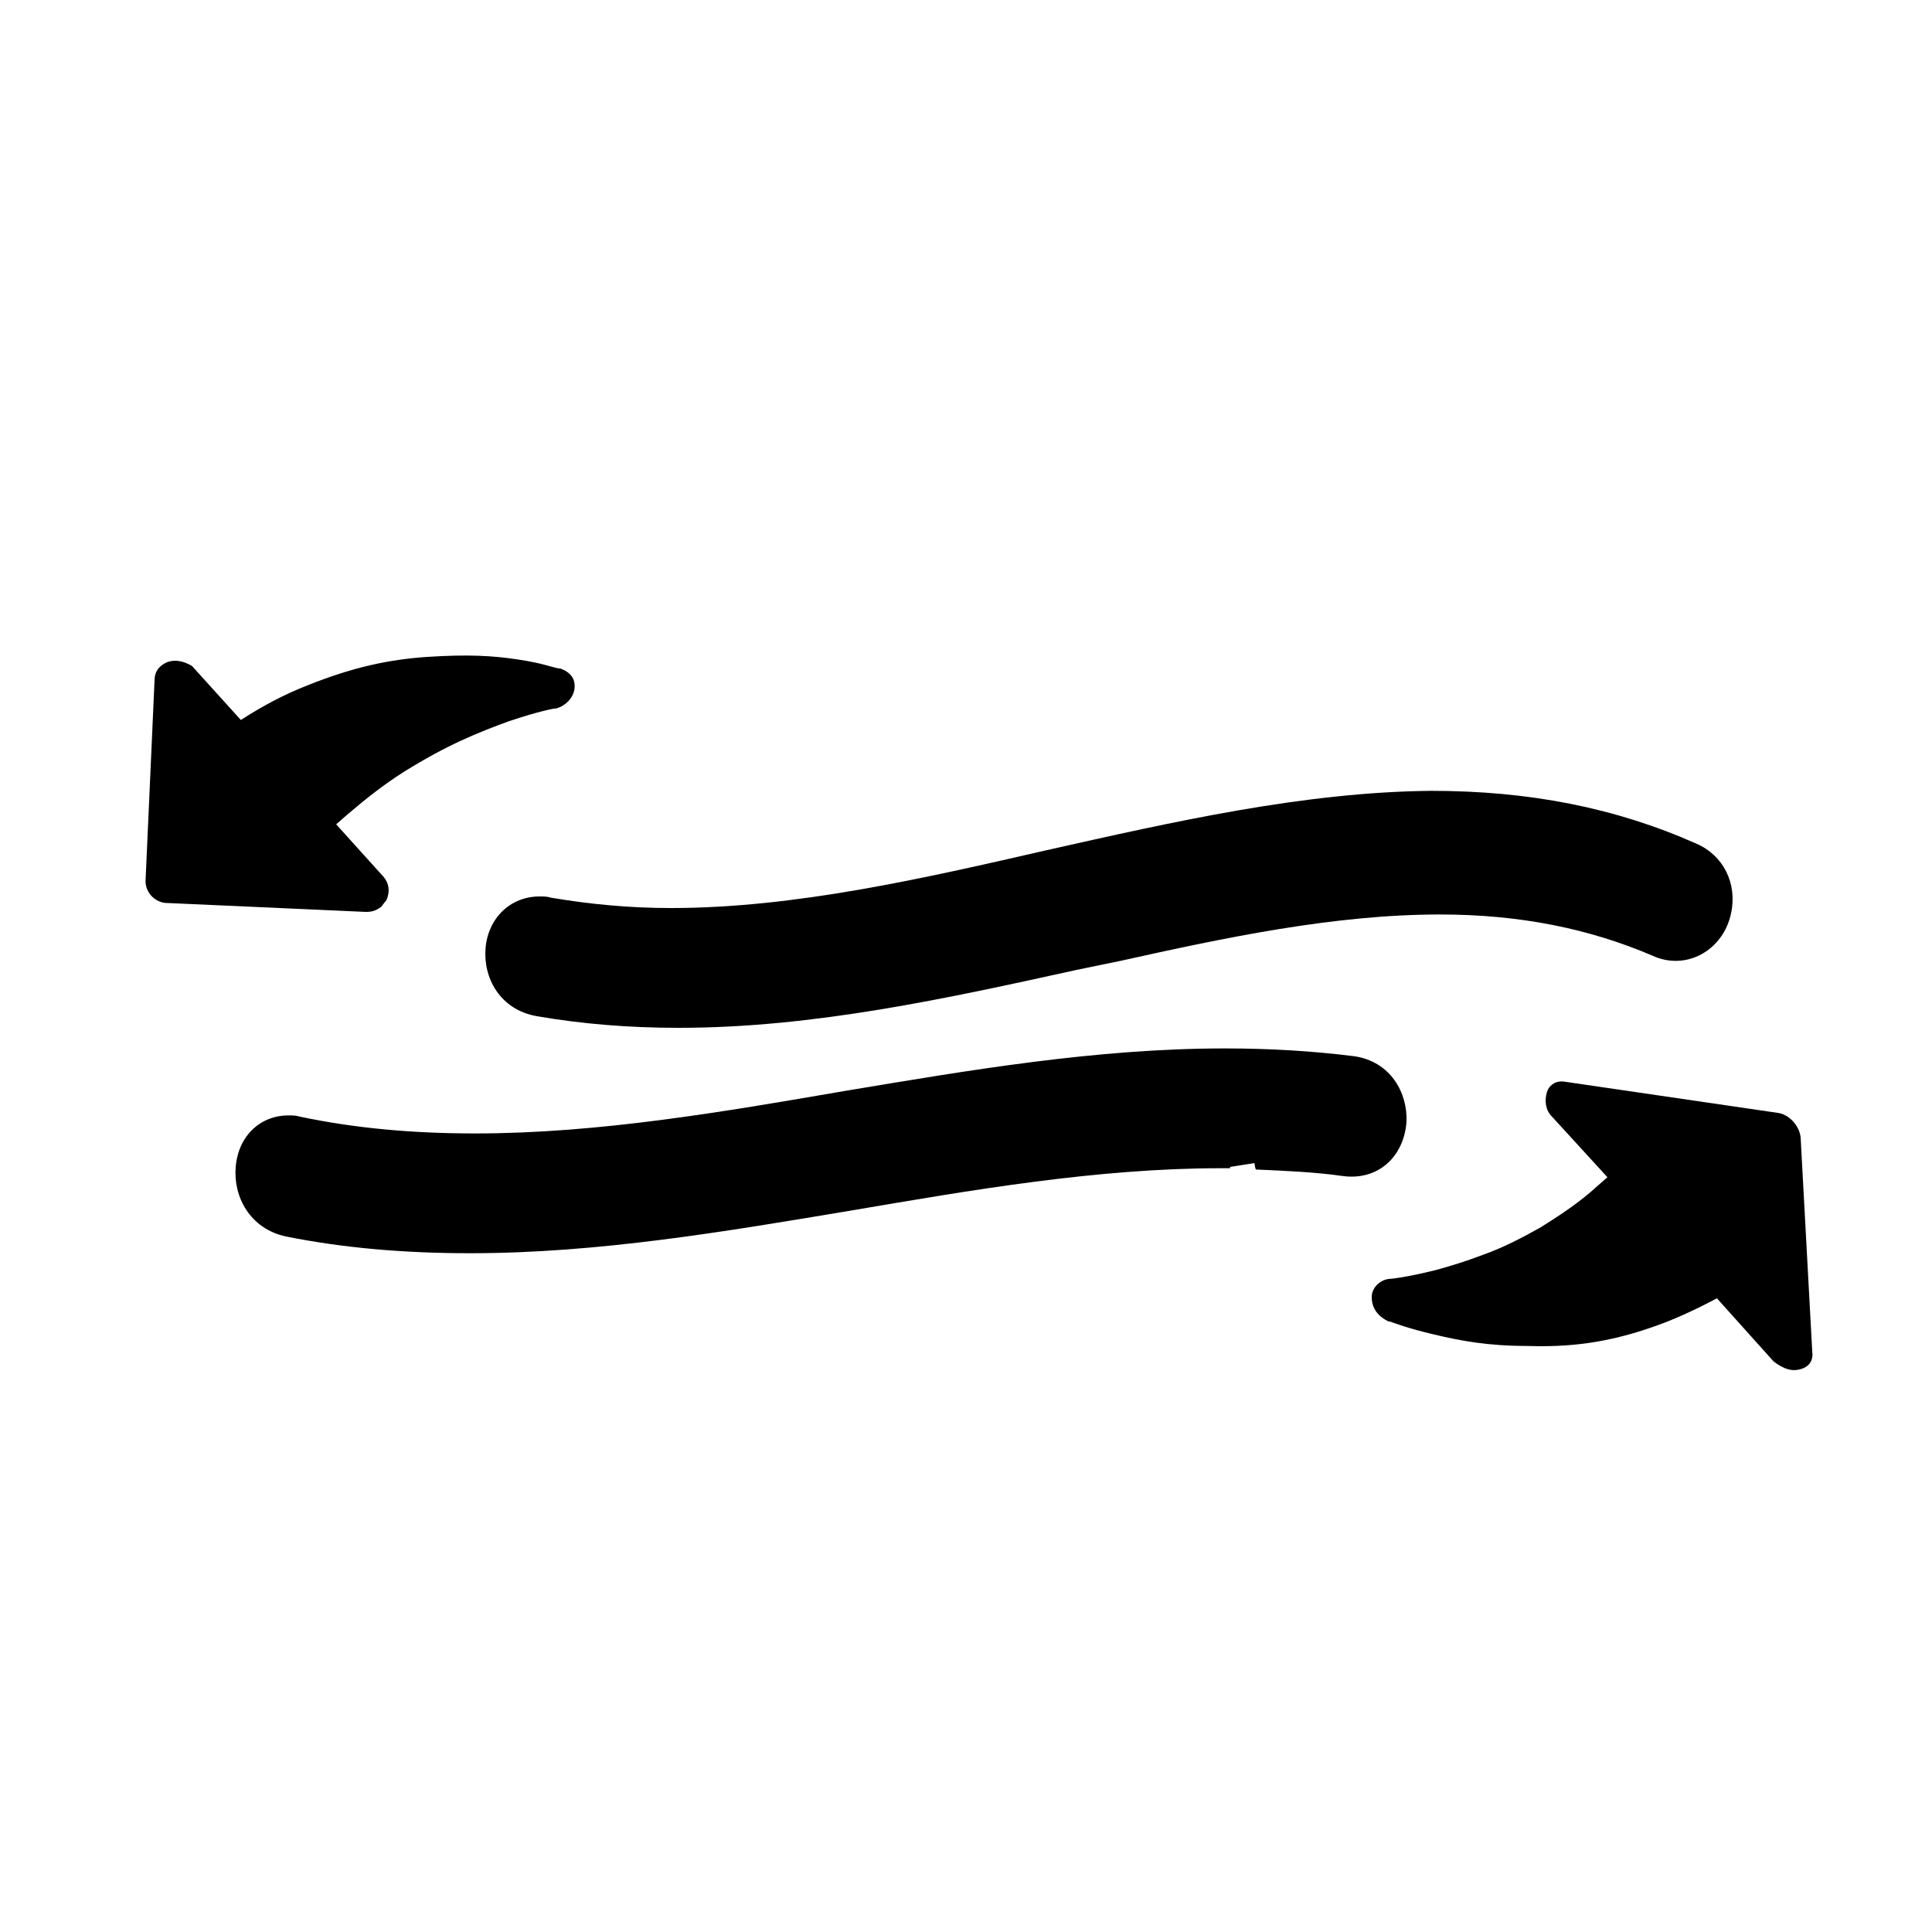 <?xml version="1.0" encoding="UTF-8"?> <!-- Generator: Adobe Illustrator 20.1.0, SVG Export Plug-In . SVG Version: 6.00 Build 0) --> <svg xmlns="http://www.w3.org/2000/svg" xmlns:xlink="http://www.w3.org/1999/xlink" id="Layer_1" x="0px" y="0px" viewBox="0 0 150 150" style="enable-background:new 0 0 150 150;" xml:space="preserve"> <style type="text/css"> .st0{fill:#100C08;} .st1{fill:#AC162C;} .st2{fill:#DFAD00;} .st3{fill:#FFFFFF;} .st4{fill:#FFFFFF;stroke:#FFFFFF;stroke-width:12.196;stroke-miterlimit:10;} .st5{fill:#FFFFFF;stroke:#FFFFFF;stroke-width:6.098;stroke-miterlimit:10;} .st6{fill-rule:evenodd;clip-rule:evenodd;fill:#FFFFFF;} .st7{fill:#1D1D1B;} .st8{fill:#372220;} .st9{fill:none;stroke:#402E2C;stroke-miterlimit:10;} .st10{fill:#FB4639;} .st11{fill-rule:evenodd;clip-rule:evenodd;fill:#372220;} .st12{fill:#402E2C;} .st13{fill:#7F706B;} .st14{fill:#DFDBD4;} .st15{fill:#F84841;} .st16{fill:#EDE9E0;} .st17{fill:url(#SVGID_1_);} .st18{opacity:0.3;} .st19{fill:#FFFFFF;stroke:#999999;stroke-width:0.831;stroke-miterlimit:10;} .st20{fill:url(#SVGID_2_);} .st21{fill:#EE3535;} .st22{fill:#3B1E10;} .st23{fill:#999999;} .st24{fill:#186C64;} .st25{fill:#A6192E;} .st26{fill:none;stroke:#A6192E;stroke-width:2;stroke-miterlimit:10;} .st27{fill:none;stroke:#735A4F;stroke-miterlimit:10;} .st28{fill-rule:evenodd;clip-rule:evenodd;fill:#EE3535;} .st29{fill-rule:evenodd;clip-rule:evenodd;fill:#513628;} .st30{fill:#D8C2AF;} .st31{fill:url(#SVGID_3_);} .st32{fill:none;stroke:#000000;stroke-width:2.318;stroke-miterlimit:10;} .st33{fill:#F2F2F2;} .st34{fill:#E6E6E6;} .st35{fill:#BDCCD4;} .st36{fill:#164450;} .st37{fill:#CCCCCC;} .st38{fill:#CCCCCC;stroke:#BDCCD4;stroke-width:0.566;stroke-miterlimit:10;} .st39{fill:#231F20;} .st40{fill:#B3B3B3;} .st41{fill:#CCCCCC;stroke:#BDCCD4;stroke-width:0.836;stroke-miterlimit:10;} .st42{fill:none;stroke:#000000;stroke-width:1.478;stroke-miterlimit:10;} .st43{fill:#F0ECE3;} .st44{fill:#EE3535;stroke:#FFFFFF;stroke-width:1.927;stroke-miterlimit:10;} </style> <g> <path d="M36.5,97.3L36.5,97.3c10,0,19.9-1.7,29.5-3.3c9.4-1.6,19.2-3.3,28.8-3.3c0.2,0,0.5,0,0.7,0c0,0,0-0.1,0-0.1l0,0l1.9-0.3 l-0.4,0.1l0.4-0.1l-1,0.2l0,0l-0.4,0.1l0.4-0.1l0,0l1-0.2c0,0,0,0.2,0.1,0.5c2.3,0.1,4.6,0.2,6.7,0.5c2.8,0.4,4.8-1.5,5-4.2 c0.1-2.2-1.2-4.7-4.1-5.1c-3.2-0.4-6.5-0.6-10-0.6c-10,0-19.9,1.7-29.5,3.3C56.3,86.3,46.5,88,36.9,88c-4.9,0-9.3-0.4-13.6-1.3 c-0.3-0.1-0.6-0.1-0.9-0.1c-2.2,0-3.9,1.6-4.1,4c-0.2,2.3,1.1,4.8,3.9,5.4C26.7,96.9,31.4,97.3,36.5,97.3z"></path> <path d="M81.3,66c-9.6,2.2-19.6,4.5-29.2,4.5c-3.3,0-6.3-0.3-9.3-0.8c-0.3-0.1-0.6-0.1-0.9-0.1c-2.3,0-4,1.7-4.2,4 c-0.2,2.3,1.1,4.8,4,5.3c3.5,0.6,7.1,0.9,11,0.9c10.5,0,20.9-2.3,30.9-4.5l3.4-0.7c8.1-1.8,16.6-3.6,24.8-3.6 c6.2,0,11.6,1.1,16.5,3.2c2.6,1.2,5.5-0.4,6.1-3.3c0.5-2.3-0.6-4.5-2.7-5.4c-6.3-2.8-13-4.1-20.6-4.1C101.2,61.5,91.1,63.8,81.3,66 z"></path> <path d="M139.8,106.3c0.7-0.2,1-0.7,0.9-1.4l-0.9-16.6c-0.1-0.9-0.9-1.8-1.8-1.9L121.6,84c-0.5-0.1-0.9,0-1.2,0.3 c-0.1,0.1-0.2,0.2-0.3,0.5c-0.2,0.7-0.1,1.4,0.4,1.9l4.3,4.7l-0.8,0.7c-1.3,1.2-2.8,2.2-4.4,3.2c-1.6,0.9-3,1.6-4.4,2.1 c-1.3,0.5-2.6,0.9-3.7,1.2c-2.4,0.6-3.6,0.7-3.7,0.7c-0.7,0.1-1.3,0.7-1.3,1.4c0,0.9,0.5,1.5,1.3,1.9l0.1,0c0.6,0.2,1.3,0.5,3.4,1 c2.1,0.5,4.2,0.9,7.3,0.9c3.1,0.1,6-0.2,9.5-1.4c1.8-0.6,3.5-1.4,5.2-2.3l4.4,4.9C138.5,106.3,139.1,106.5,139.8,106.3z"></path> <path d="M13,51.4c-0.7,0.3-1,0.8-1,1.4l-0.7,15.6c0,0.9,0.7,1.6,1.5,1.7l15.6,0.7c0.5,0,0.8-0.1,1.2-0.4c0.1-0.1,0.2-0.3,0.4-0.5 c0.3-0.7,0.2-1.3-0.2-1.8l-3.7-4.1l0.8-0.7c1.4-1.2,2.9-2.4,4.5-3.4c1.6-1,3.1-1.8,4.4-2.4c1.3-0.6,2.6-1.1,3.7-1.5 c2.4-0.8,3.5-1,3.7-1c0.7-0.2,1.3-0.8,1.4-1.5c0.1-0.8-0.3-1.3-1.1-1.6l-0.1,0c-0.6-0.1-1.2-0.4-3.2-0.7c-2-0.3-3.9-0.4-7-0.2 c-3,0.2-5.8,0.8-9.3,2.2c-1.8,0.7-3.5,1.6-5.2,2.7l-3.8-4.2C14.2,51.3,13.6,51.2,13,51.4z"></path> </g> </svg> 